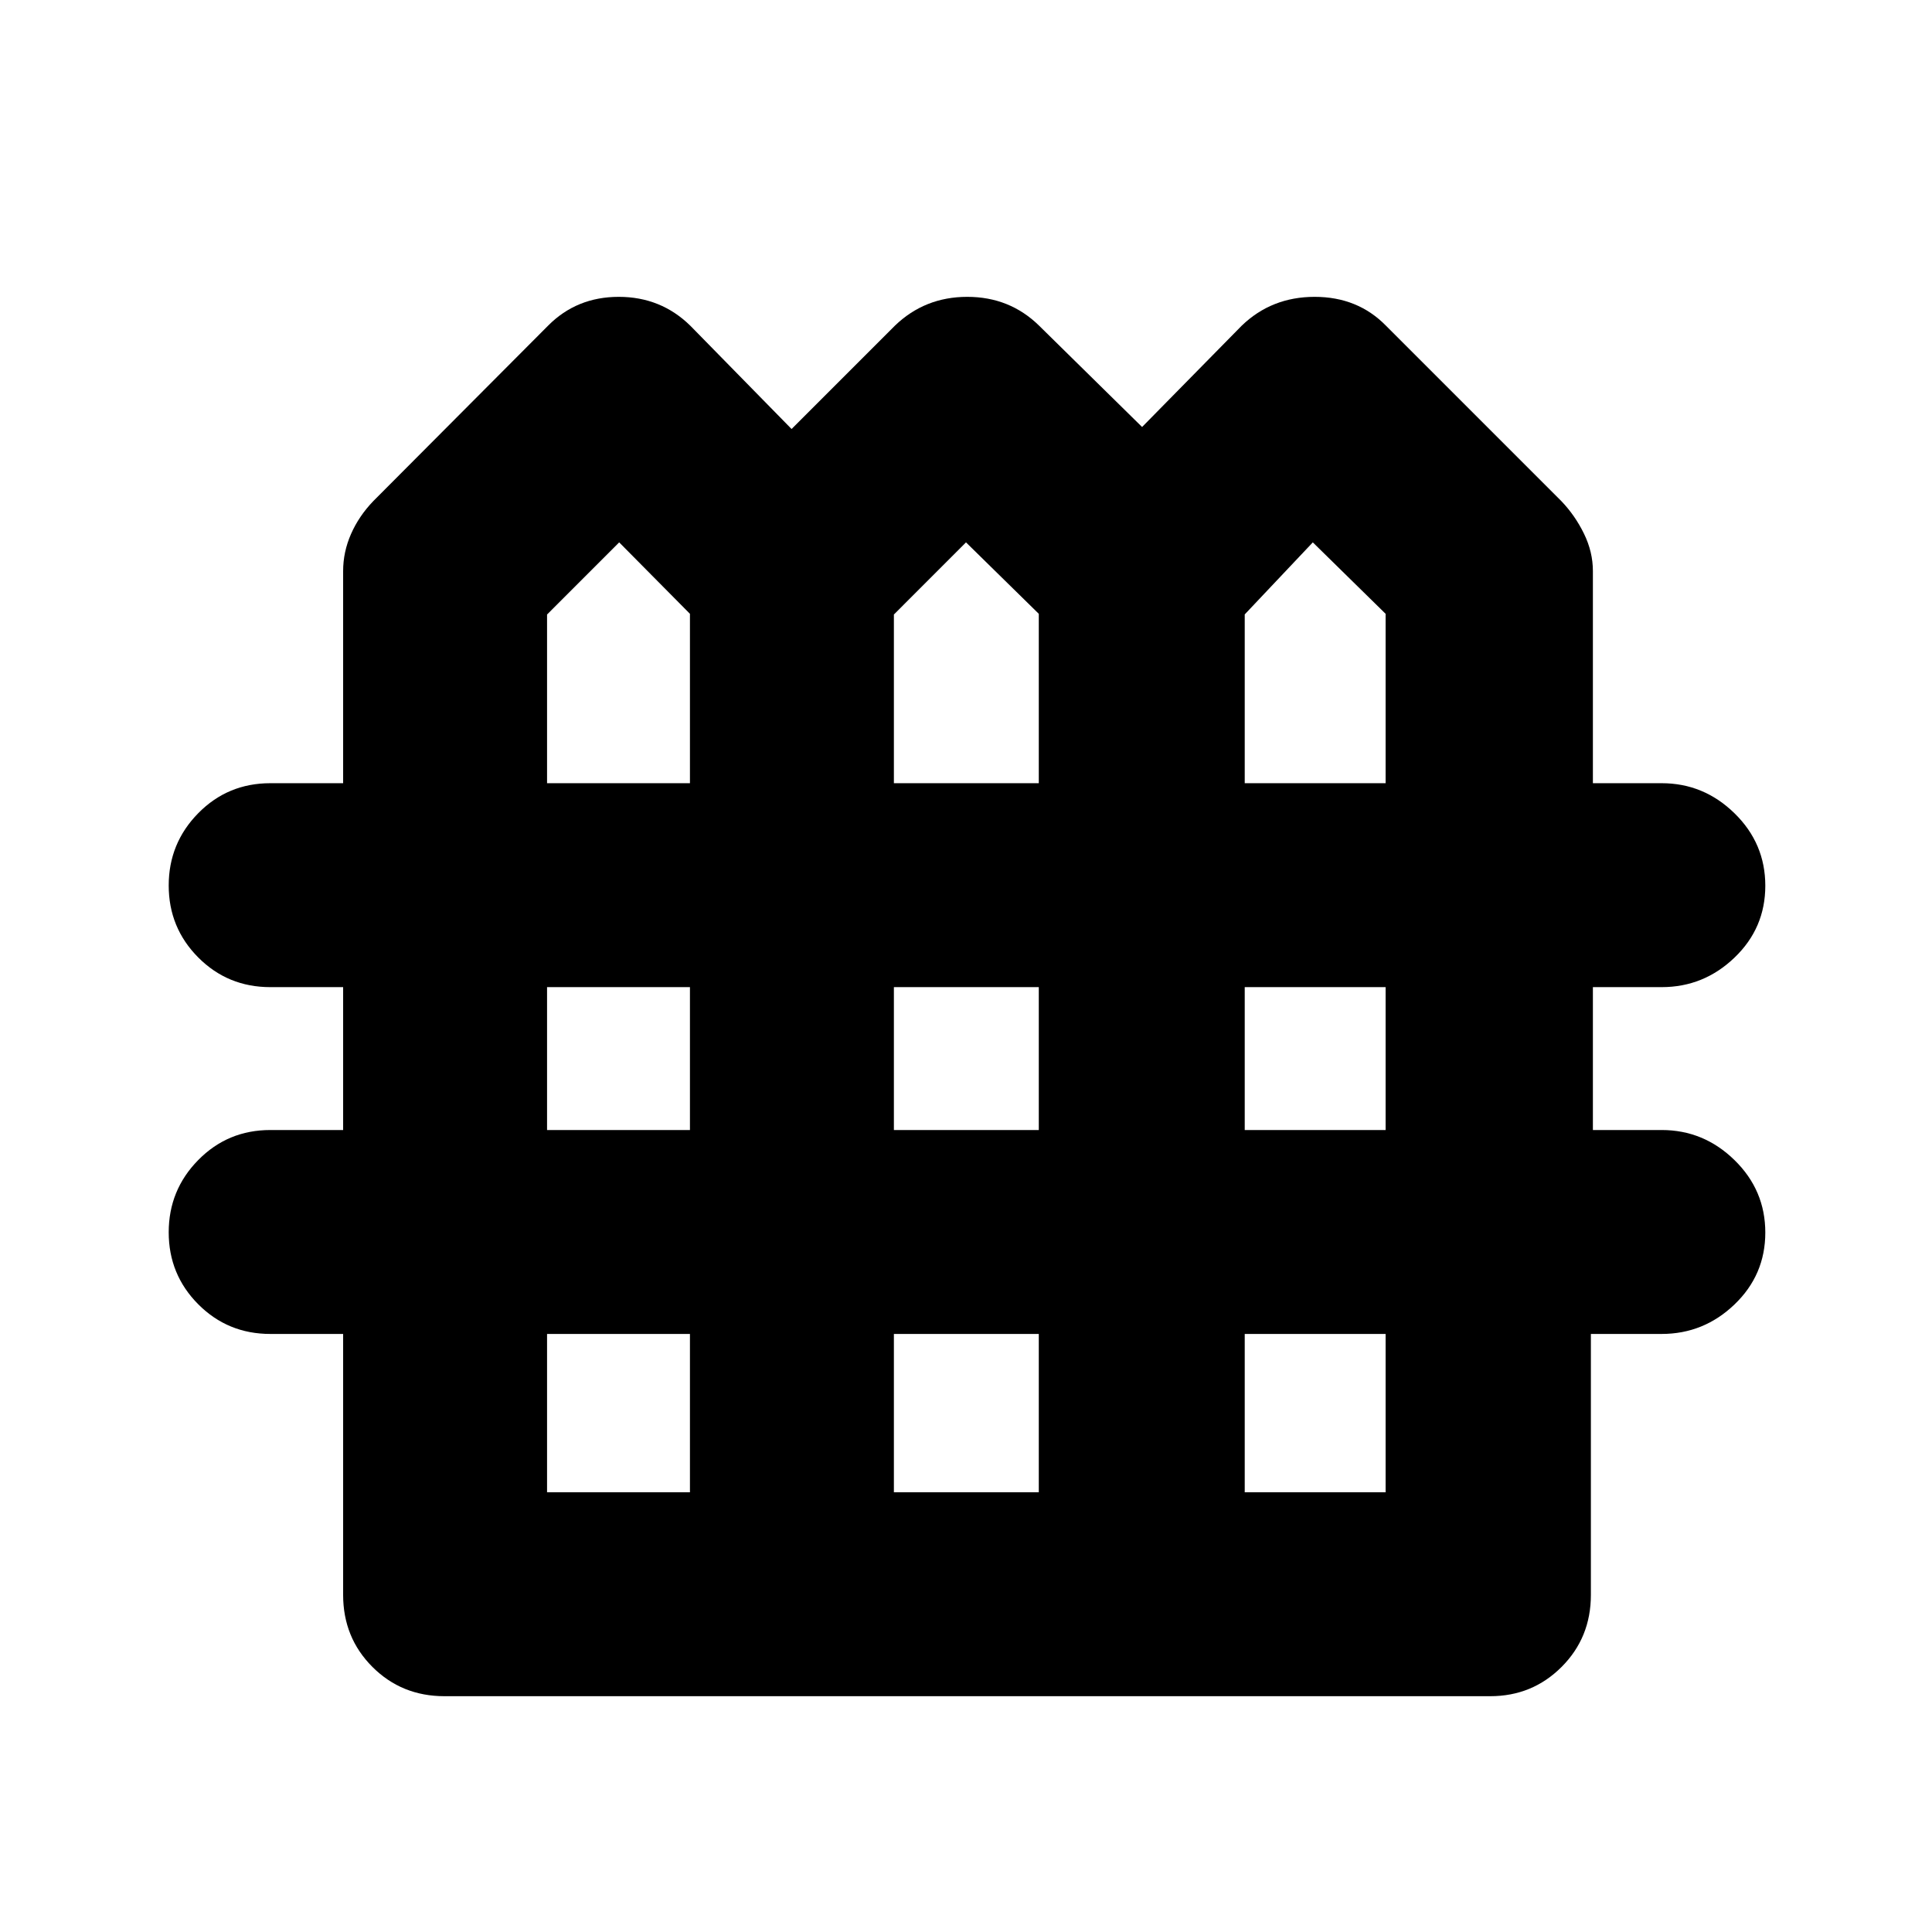 <svg xmlns="http://www.w3.org/2000/svg" height="40" viewBox="0 -960 960 960" width="40"><path d="M220.83-117.17q-21.22 0-35.78-14.55-14.55-14.56-14.55-35.78v-129.67h-36.17q-21.16 0-35.83-14.75-14.67-14.75-14.67-35.75t14.67-35.91q14.67-14.92 35.83-14.92h36.17v-71h-36.17q-21.16 0-35.83-14.75Q83.83-499 83.83-520t14.67-35.92q14.67-14.91 35.83-14.91h36.17v-105.41q0-9.51 3.92-18.42 3.91-8.9 11.06-16.34l86.85-87.17q14.2-14.33 35.12-14.33 20.93 0 35.55 14.33l50.33 51.34 51.34-51.34q14.86-14.33 35.95-14.33 21.1 0 35.71 14.33l51.17 50.34 49.5-50.34q14.86-14.33 36.24-14.33 21.39 0 35.43 14.33L775.83-711q6.84 7.15 11.25 16.2 4.42 9.05 4.42 18.56v105.41h34.17q20.91 0 36.2 14.95 15.3 14.95 15.3 36t-15.3 35.71q-15.29 14.67-36.2 14.67H791.5v71h34.17q20.91 0 36.2 14.95 15.3 14.95 15.3 36t-15.3 35.72q-15.29 14.66-36.2 14.66H790.5v129.67q0 21.22-14.55 35.78-14.55 14.55-35.45 14.55H220.83Zm51-453.66h71V-655l-35.16-35.5-35.84 35.85v83.82Zm172.34 0h72V-655L480-690.5l-35.83 35.85v83.82Zm174.33 0h70V-655l-36.17-35.5-33.83 35.8v83.87ZM271.83-398.5h71v-71h-71v71Zm172.34 0h72v-71h-72v71Zm174.33 0h70v-71h-70v71Zm-346.67 180h71v-78.67h-71v78.67Zm172.34 0h72v-78.67h-72v78.67Zm174.33 0h70v-78.67h-70v78.67Z"/></svg>